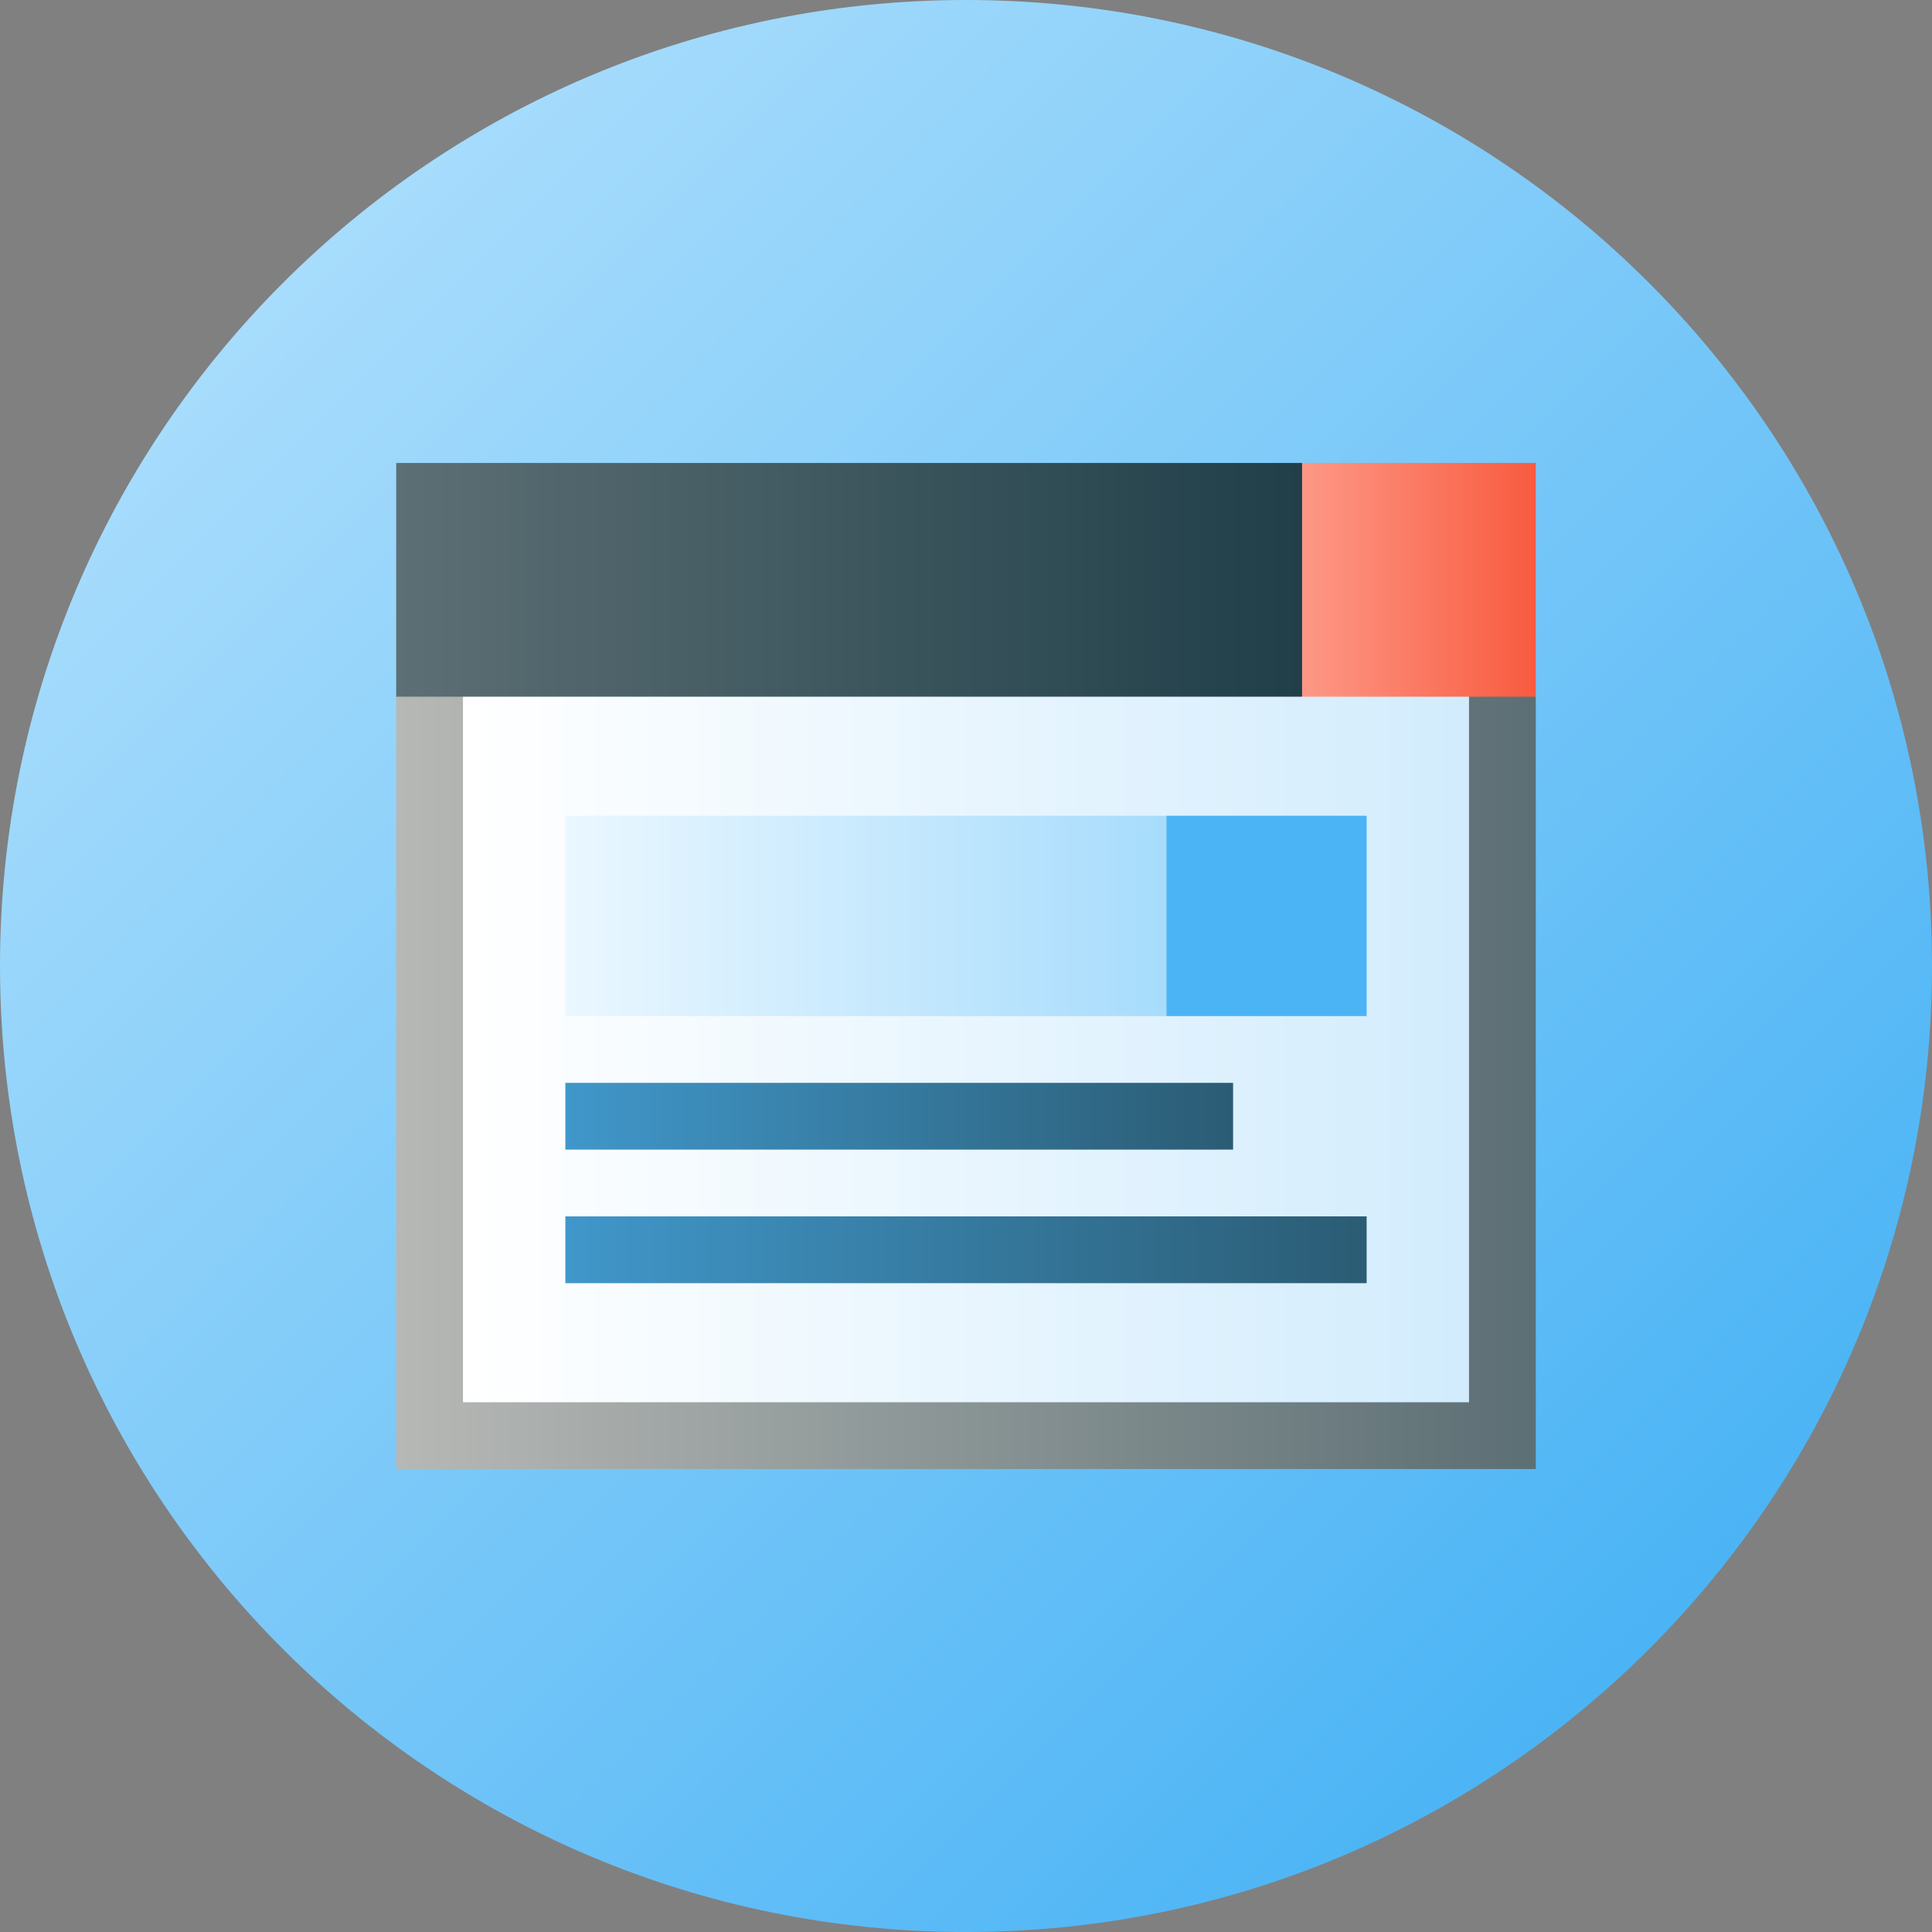 <svg height="512pt" viewBox="0 0 512 512" width="512pt" xmlns="http://www.w3.org/2000/svg" xmlns:xlink="http://www.w3.org/1999/xlink"><rect x="0" y="0" width="512" height="512" fill="#808080" stroke="none"/><linearGradient id="a" gradientUnits="userSpaceOnUse" x1="74.981" x2="437.019" y1="74.981" y2="437.019"><stop offset="0" stop-color="#a7dcfc"/><stop offset="1" stop-color="#4bb4f5"/></linearGradient><linearGradient id="b" gradientUnits="userSpaceOnUse" x1="105" x2="407" y1="260.424" y2="260.424"><stop offset="0" stop-color="#b6b8b5"/><stop offset="1" stop-color="#5c6f74"/></linearGradient><linearGradient id="c" gradientUnits="userSpaceOnUse" x1="122.695" x2="389.305" y1="269.272" y2="269.272"><stop offset="0" stop-color="#fff"/><stop offset="1" stop-color="#d2ecfd"/></linearGradient><linearGradient id="d" gradientUnits="userSpaceOnUse" x1="327.371" x2="407" y1="153.662" y2="153.662"><stop offset="0" stop-color="#ffa99b"/><stop offset="1" stop-color="#f85b3f"/></linearGradient><linearGradient id="e" gradientUnits="userSpaceOnUse" x1="105" x2="345.066" y1="153.662" y2="153.662"><stop offset="0" stop-color="#5c6f74"/><stop offset="1" stop-color="#203f49"/></linearGradient><linearGradient id="f"><stop offset="0" stop-color="#4097ca"/><stop offset="1" stop-color="#2b5c74"/></linearGradient><linearGradient id="g" gradientUnits="userSpaceOnUse" x1="149.828" x2="326.781" xlink:href="#f" y1="295.815" y2="295.815"/><linearGradient id="h" gradientUnits="userSpaceOnUse" x1="149.828" x2="362.172" xlink:href="#f" y1="331.205" y2="331.205"/><linearGradient id="i" gradientUnits="userSpaceOnUse" x1="149.828" x2="309.086" y1="242.728" y2="242.728"><stop offset="0" stop-color="#eaf7ff"/><stop offset="1" stop-color="#a7dcfc"/></linearGradient><path d="m512 256c0 141.387-114.613 256-256 256s-256-114.613-256-256 114.613-256 256-256 256 114.613 256 256zm0 0" fill="url(#a)"/><path d="m256 148.145v-16.602l-27.988 9.84-40.719-9.84 5.887 22.086-88.18 31v204.676h302v-204.676zm0 0" fill="url(#b)"/><path d="m256 166.934h-133.305v204.676h266.609v-204.676zm0 0" fill="url(#c)"/><path d="m407 184.629v-61.934h-61.934l-17.695 30.965 17.695 30.969zm0 0" fill="url(#d)"/><path d="m256 122.695h-151v61.934h240.066v-61.934zm0 0" fill="url(#e)"/><path d="m256 286.969h-106.172v17.691h176.953v-17.691zm0 0" fill="url(#g)"/><path d="m256 322.355h-106.172v17.699h212.344v-17.699zm0 0" fill="url(#h)"/><path d="m309.086 216.188h53.086v53.086h-53.086zm0 0" fill="#4bb4f5"/><path d="m256 216.188h-106.172v53.082h159.258v-53.082zm0 0" fill="url(#i)"/></svg>